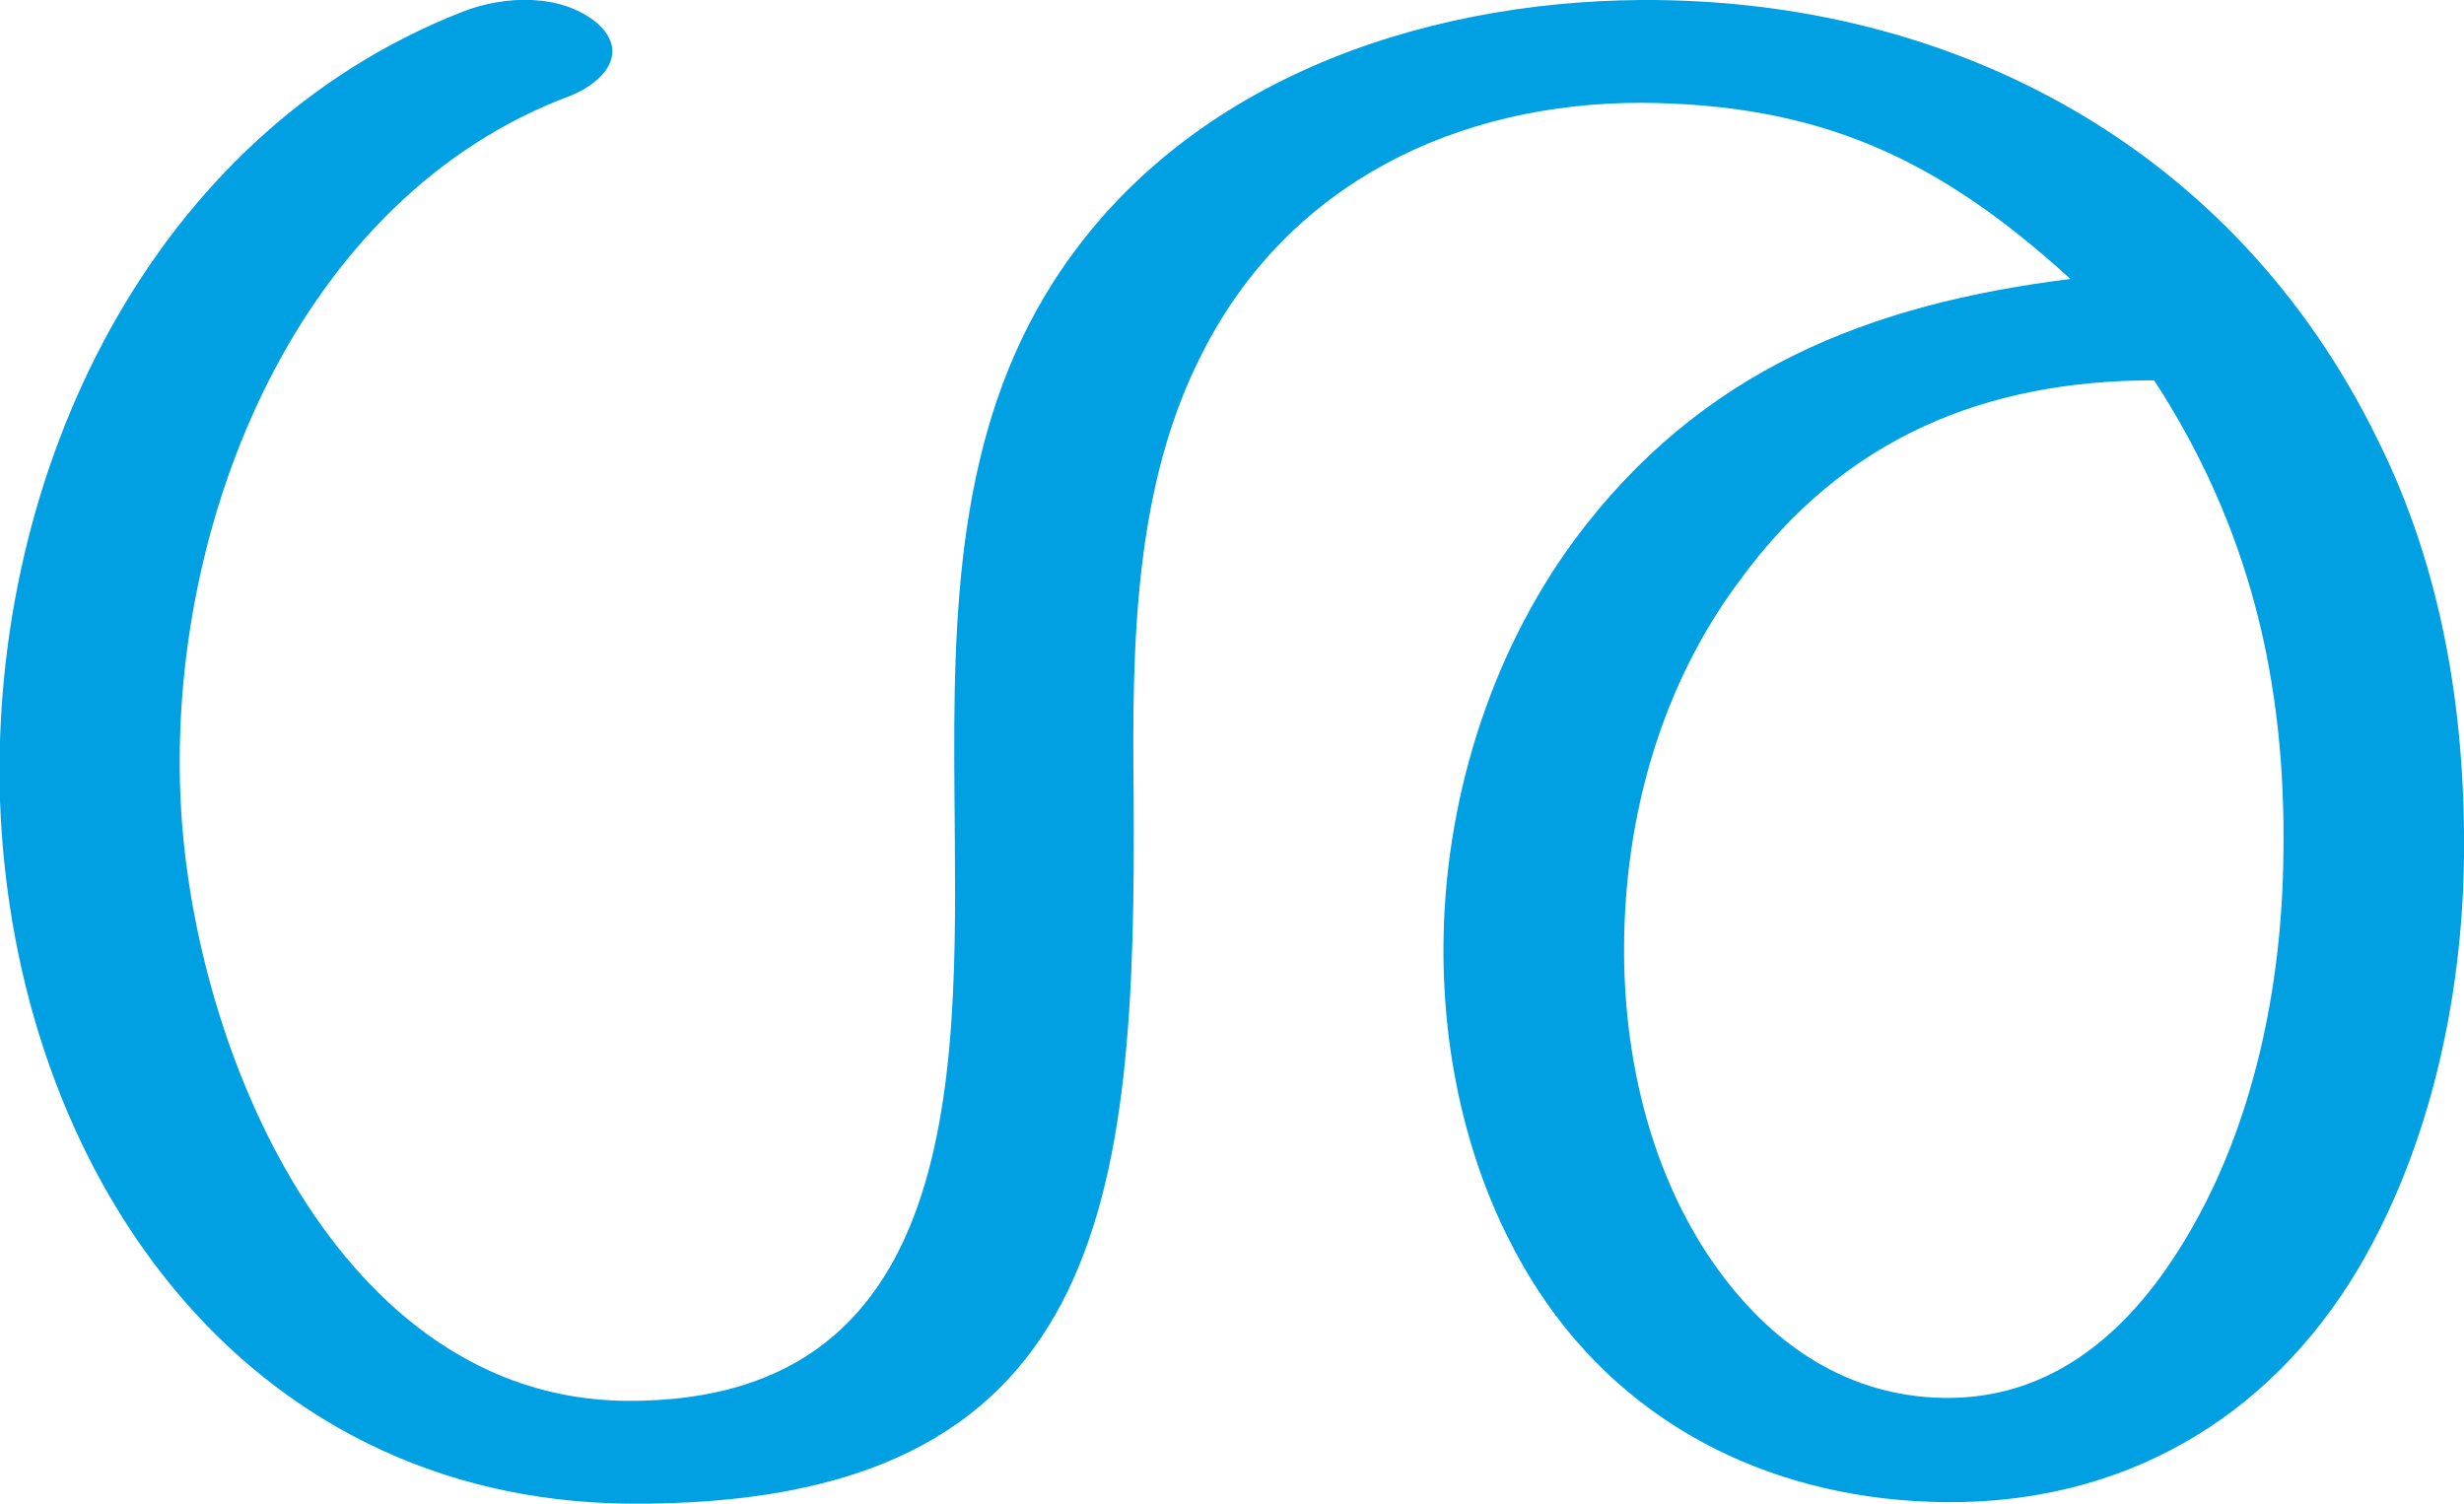 <?xml version="1.0" encoding="UTF-8"?>
<!DOCTYPE svg PUBLIC "-//W3C//DTD SVG 1.1//EN" "http://www.w3.org/Graphics/SVG/1.1/DTD/svg11.dtd">
<!-- Creator: CorelDRAW X8 -->
<svg xmlns="http://www.w3.org/2000/svg" xml:space="preserve" width="1678px" height="1024px" version="1.1" style="shape-rendering:geometricPrecision; text-rendering:geometricPrecision; image-rendering:optimizeQuality; fill-rule:evenodd; clip-rule:evenodd"
viewBox="0 0 1678 1024"
 xmlns:xlink="http://www.w3.org/1999/xlink">
 <defs>
  <style type="text/css">
   <![CDATA[
    .fil0 {fill:#00A0E3;fill-rule:nonzero}
   ]]>
  </style>
 </defs>
 <g id="Layer_x0020_1">
  <path class="fil0" d="M1467 259c65,100 90,205 88,324 -1,88 -20,182 -65,258 -37,63 -90,112 -166,111 -70,-1 -124,-41 -162,-99 -39,-60 -56,-134 -56,-206 0,-90 25,-180 79,-252 70,-96 166,-136 282,-136zm-349 -189c122,1 202,38 292,120 -137,17 -252,62 -338,178 -58,79 -89,180 -89,279 0,81 20,163 64,231 63,97 166,144 278,145 119,1 219,-55 281,-159 49,-83 71,-185 72,-281 1,-98 -15,-196 -59,-284 -97,-198 -288,-300 -501,-299 -152,1 -313,56 -400,191 -67,104 -69,228 -68,349 1,175 14,416 -224,414 -195,-2 -295,-238 -303,-409 -9,-190 80,-411 266,-480 22,-9 40,-29 18,-49 -25,-21 -64,-19 -92,-8 -212,83 -322,313 -315,537 9,252 165,476 427,479 328,3 347,-207 345,-484 -1,-100 0,-209 47,-300 59,-116 174,-170 299,-170z"/>
 </g>
</svg>
